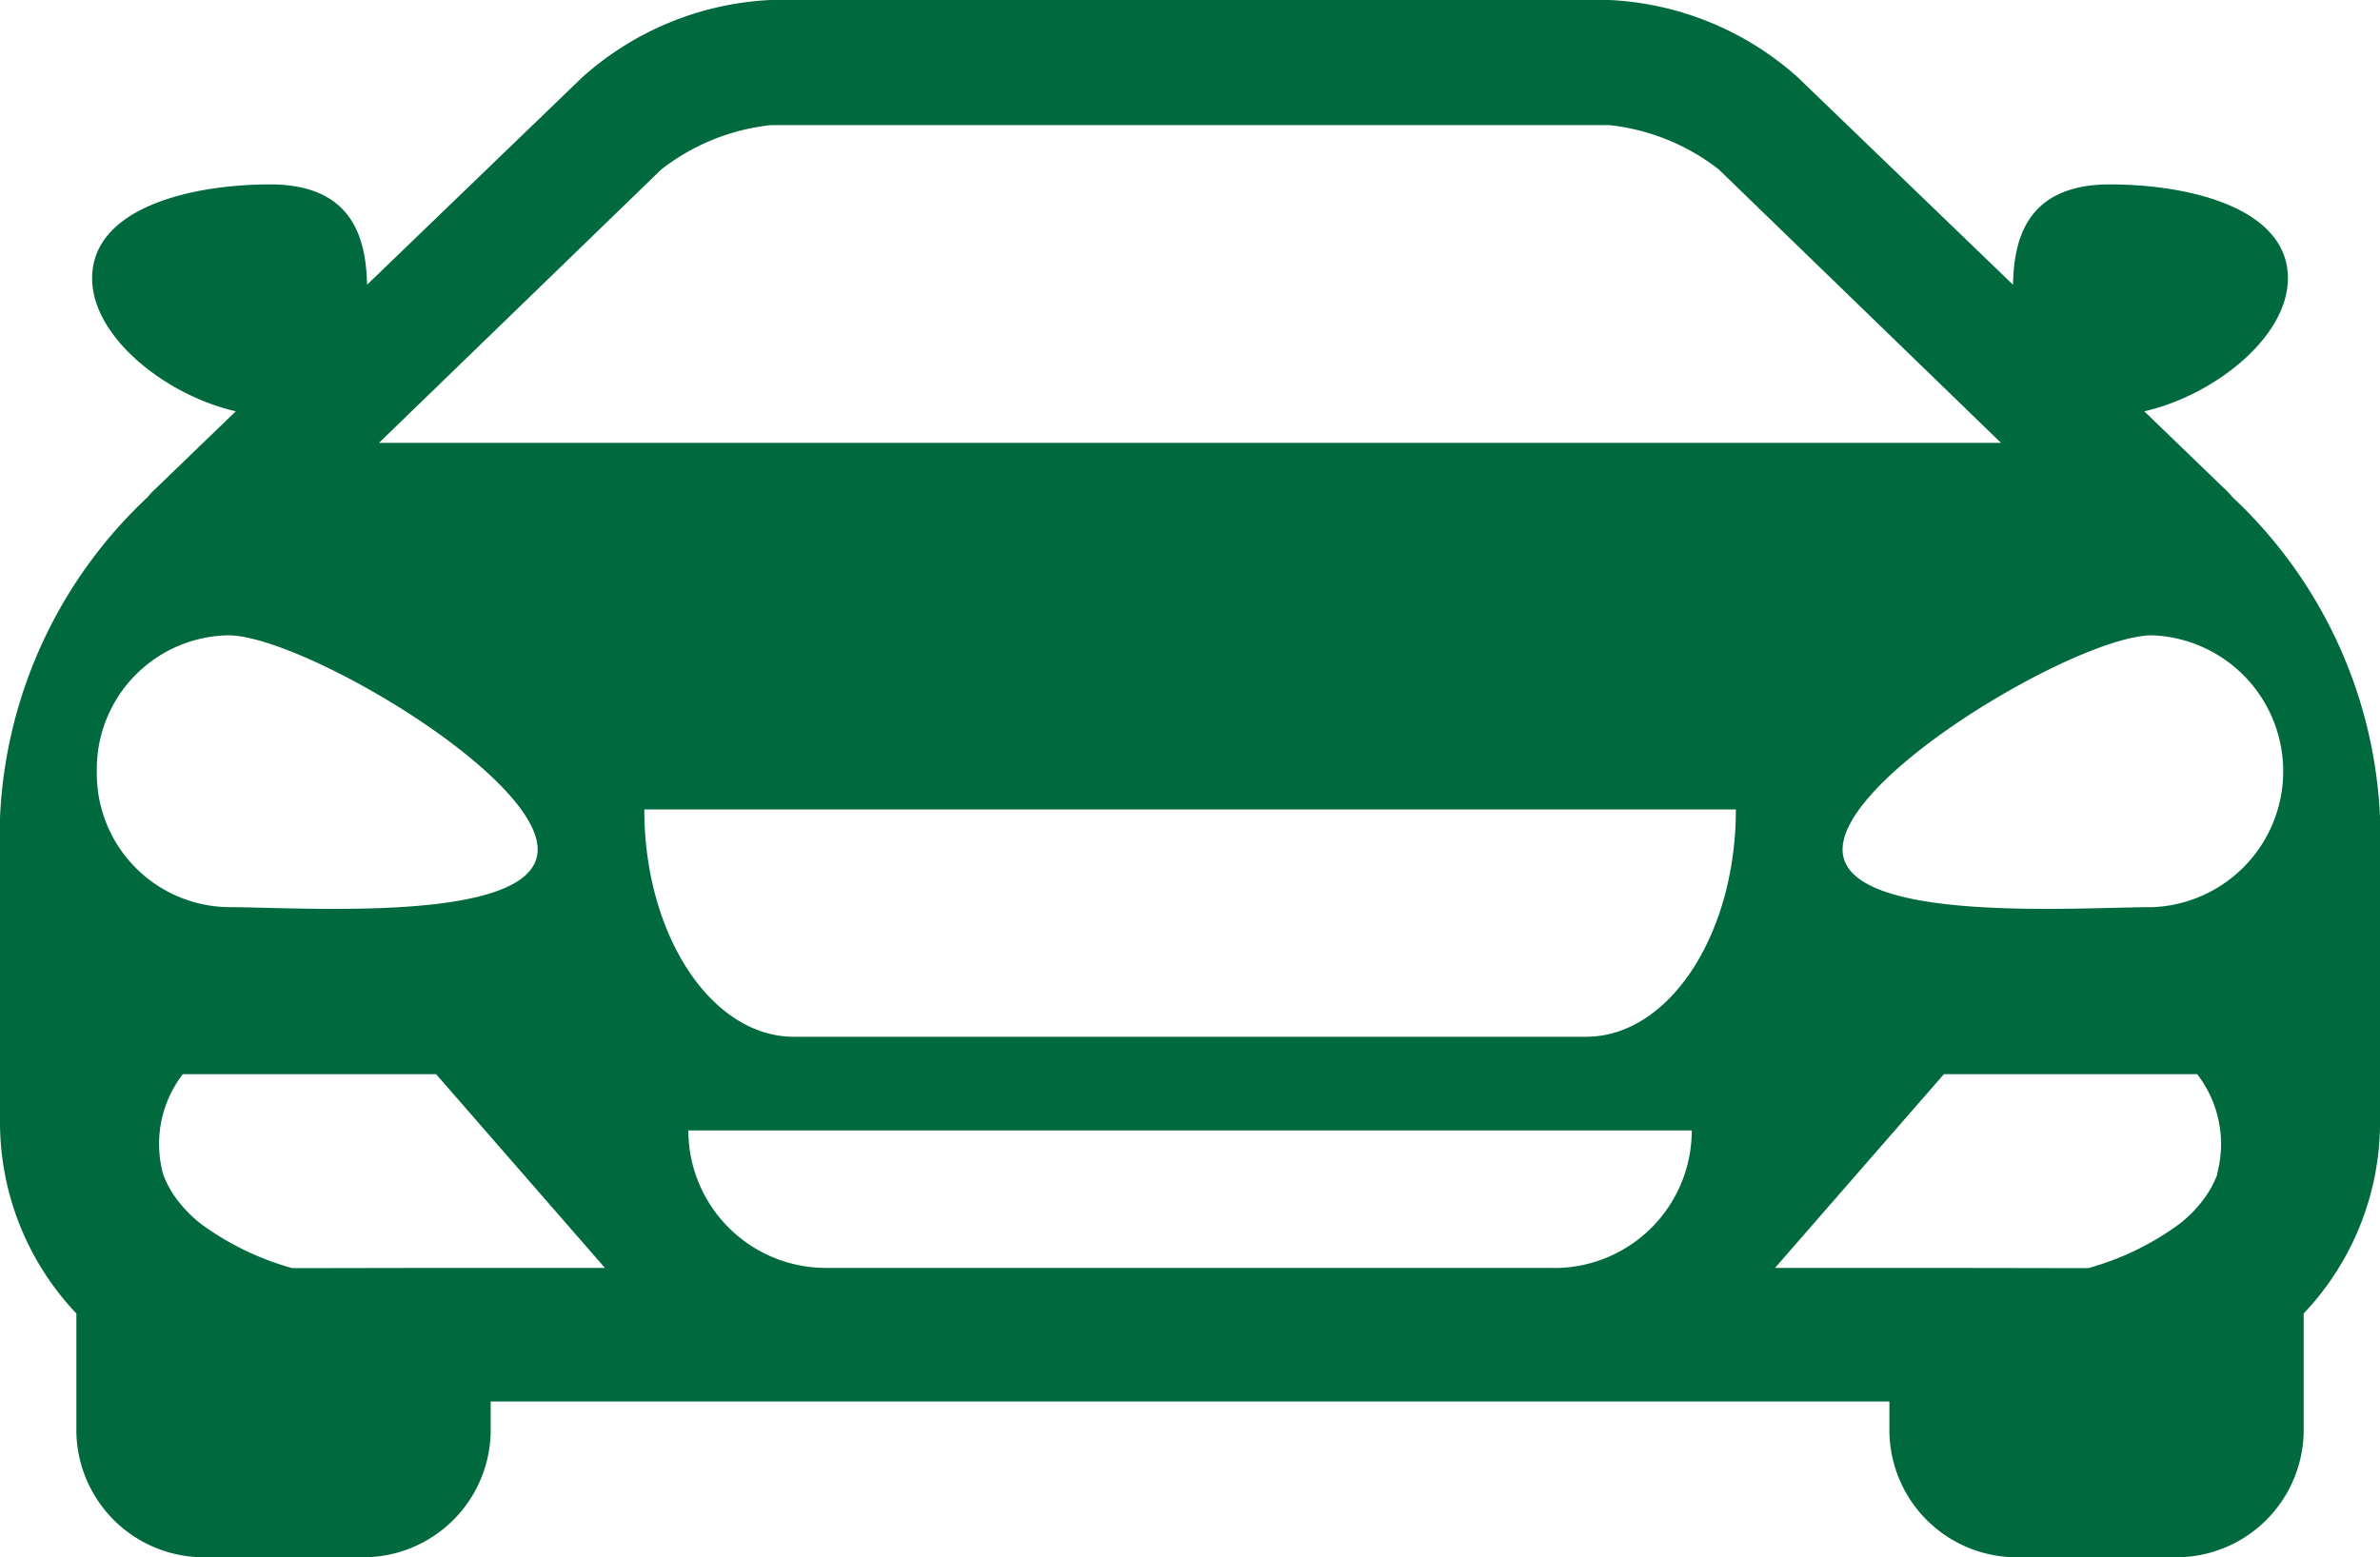 <svg id="svgexport-6_-_2022-11-08T132123.061" data-name="svgexport-6 - 2022-11-08T132123.061" xmlns="http://www.w3.org/2000/svg" width="66.908" height="43.795" viewBox="0 0 66.908 43.795">
  <g id="Group_141" data-name="Group 141" transform="translate(0 0)">
    <path id="Path_902" data-name="Path 902" d="M62.763,22.445a2,2,0,0,0-.137-.153l-2.345-2.263c1.945-.441,4.038-2.07,4.038-3.742,0-1.947-2.7-2.638-5.009-2.638-2.412,0-2.692,1.652-2.72,2.82l-6.05-5.832a8.538,8.538,0,0,0-5.3-2.174H21.669a8.54,8.54,0,0,0-5.3,2.174L10.32,16.469c-.031-1.168-.311-2.82-2.72-2.82-2.309,0-5.01.691-5.01,2.638,0,1.671,2.095,3.3,4.039,3.742L4.284,22.292c-.053.051-.09.1-.137.153A13.134,13.134,0,0,0,0,31.451v8.574A7.821,7.821,0,0,0,2.147,45.4v3.325a3.586,3.586,0,0,0,3.63,3.53h4.389a3.583,3.583,0,0,0,3.628-3.53v-.851H53.116v.851a3.582,3.582,0,0,0,3.63,3.53h4.388a3.584,3.584,0,0,0,3.628-3.53V45.4a7.815,7.815,0,0,0,2.147-5.378V31.451A13.119,13.119,0,0,0,62.763,22.445ZM18.59,13.229a6.049,6.049,0,0,1,3.079-1.247H45.242a6.049,6.049,0,0,1,3.079,1.247l7.933,7.688h-45.6ZM2.722,30.154a3.761,3.761,0,0,1,3.693-3.825c2.039,0,8.7,3.911,8.7,6.022s-6.663,1.622-8.7,1.622A3.755,3.755,0,0,1,2.722,30.154ZM13.8,44.118H12.389l-4.172.007a7.932,7.932,0,0,1-2.552-1.233,3.62,3.62,0,0,1-.691-.7,2.746,2.746,0,0,1-.388-.709,3.226,3.226,0,0,1,.553-2.814h7.12l4.747,5.449-3.21,0Zm29.9,0H23.218a3.869,3.869,0,0,1-3.867-3.866H47.56A3.867,3.867,0,0,1,43.693,44.121Zm.9-6.5H22.319c-2.321,0-4.206-2.862-4.206-6.392H48.8C48.8,34.756,46.913,37.617,44.592,37.617Zm17.735,3.867a2.765,2.765,0,0,1-.389.707,3.543,3.543,0,0,1-.691.7,7.862,7.862,0,0,1-2.552,1.233l-4.172-.007H49.9l4.749-5.449h7.119A3.219,3.219,0,0,1,62.326,41.484ZM60.5,33.973c-2.037,0-8.7.486-8.7-1.622s6.663-6.022,8.7-6.022a3.825,3.825,0,0,1,0,7.645Z" transform="translate(0 -8.463)" fill="#006a3e"/>
  </g>
</svg>
